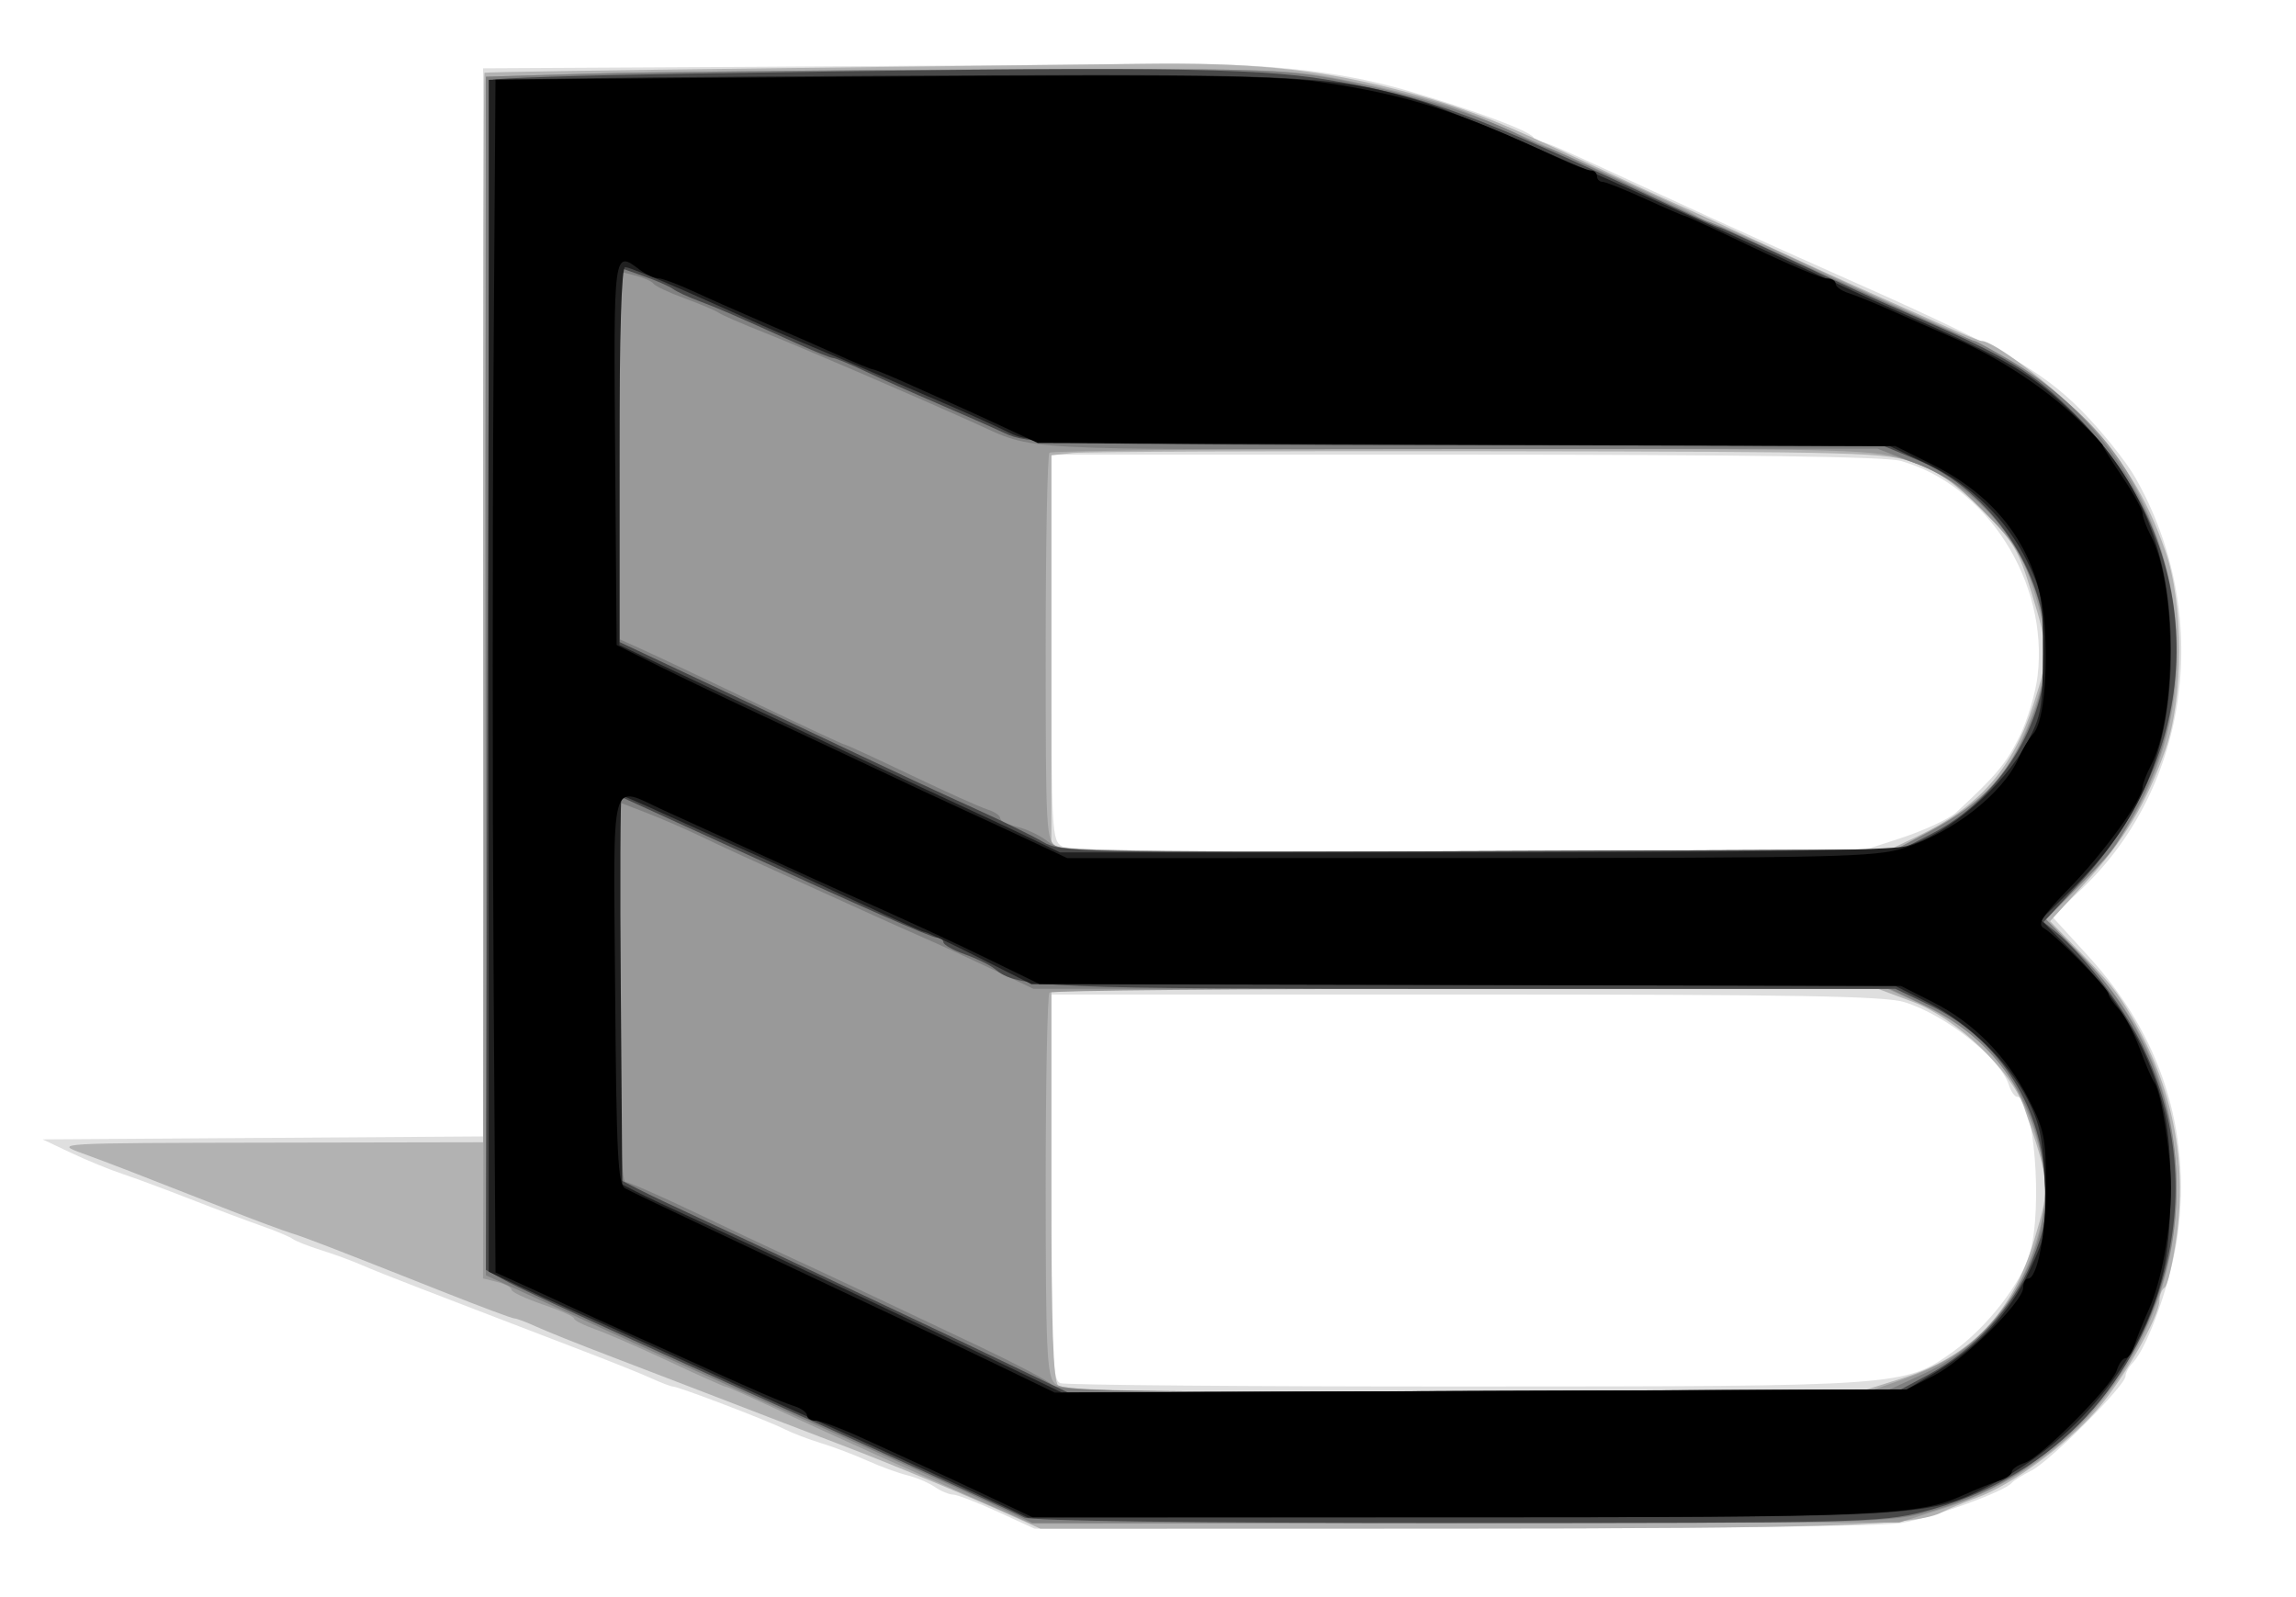 <svg width="404" height="281" viewBox="0 0 404 281" fill="currentColor"
  xmlns="http://www.w3.org/2000/svg">
  <path fill-rule="evenodd" clip-rule="evenodd" d="M134.75 11.75L85 12.019V105.998V199.977L46.25 200.238L7.5 200.5L12.5 202.866C15.25 204.168 19.3 205.829 21.5 206.557C23.7 207.286 29.1 209.29 33.5 211.011C37.9 212.732 43.525 214.847 46 215.712C48.475 216.576 50.95 217.611 51.5 218.011C52.05 218.412 54.3 219.301 56.5 219.988C58.7 220.674 61.85 221.827 63.5 222.548C65.15 223.27 69.425 224.98 73 226.348C76.575 227.717 82.425 229.968 86 231.35C89.575 232.732 96.775 235.494 102 237.488C107.225 239.482 112.918 241.763 114.651 242.557C116.384 243.351 118.095 244 118.452 244C119.415 244 135.104 249.994 138 251.469C139.375 252.169 142.3 253.289 144.5 253.958C146.7 254.627 150.363 256.014 152.64 257.041C154.916 258.067 158.066 259.22 159.64 259.602C161.213 259.985 163.388 260.906 164.473 261.649C165.557 262.392 167.009 263 167.697 263C168.386 263 171.897 264.35 175.5 266L182.05 269L255.275 268.994C298.28 268.991 330.968 268.584 334.479 268.009C339.964 267.111 352.818 262.445 354 260.923C354.275 260.569 355.85 259.585 357.5 258.738C360.816 257.034 374 243.794 374 242.169C374 241.604 374.568 240.548 375.263 239.821C378.007 236.951 382.155 225.108 383.194 217.182C385.581 198.968 380.224 182.241 367.56 168.366L361.13 161.32L366.315 156.402C385.414 138.286 389.368 107.996 375.754 84.094C374.06 81.121 369.698 75.705 366.06 72.06C358.927 64.913 351.415 60.759 322.5 47.974C318.049 46.006 310.361 42.545 301.5 38.519C299.85 37.769 295.125 35.597 291 33.692C273.922 25.806 272.081 25 271.145 25C270.607 25 270.017 24.644 269.833 24.21C269.36 23.086 259.19 19.309 247.5 15.913C235.093 12.31 221.221 10.931 200.5 11.241C191.7 11.373 162.113 11.602 134.75 11.75ZM334.409 81.096C349.582 85.309 360.475 102.369 358.538 118.883C358.176 121.972 356.725 126.829 355.314 129.676C352.985 134.374 351.263 136.434 344.235 142.935C342.989 144.087 338.544 146.148 334.357 147.515L326.745 150H257.807C212.198 150 188.214 149.65 186.934 148.965C185.08 147.973 185 146.521 185 113.965V80L257.75 80.006C306.975 80.009 331.764 80.362 334.409 81.096ZM335.091 176.341C342.299 178.534 351.985 186.227 353.484 190.949C353.842 192.077 354.496 193 354.937 193C357.887 193 359.471 212.496 357.172 220.5C355.641 225.834 349.613 233.574 343.672 237.836C335.162 243.941 334.793 243.967 257.832 243.984C219.514 243.993 187.452 243.727 186.582 243.393C185.182 242.856 185 238.877 185 208.893V175H257.841C315.899 175 331.577 175.272 335.091 176.341Z" fill="#DFDFDF"/>
  <path fill-rule="evenodd" clip-rule="evenodd" d="M135.5 12.02C108 12.34 85.388 12.691 85.25 12.801C85.112 12.91 85 55.3 85 107V201L47.25 201.07C9.563 201.14 9.508 201.143 14.5 202.957C19.259 204.686 21.835 205.681 40.5 213C44.9 214.726 49.733 216.524 51.24 216.996C53.982 217.855 57.806 219.333 78.65 227.585C84.783 230.013 90.115 232 90.499 232C90.883 232 92.616 232.649 94.349 233.443C96.082 234.237 101.775 236.518 107 238.512C112.225 240.506 119.425 243.268 123 244.65C130.776 247.656 139.586 251.041 148.756 254.545C156.737 257.595 170.381 263.268 177.78 266.613L183.059 269L254.78 268.98C322.338 268.962 337.283 268.463 341.759 266.078C342.717 265.568 345.525 264.401 348 263.484C354.139 261.21 363.569 254.283 369 248.056C373.7 242.667 379.946 231.719 379.98 228.809C379.991 227.879 380.403 226.869 380.896 226.564C381.389 226.26 382.324 222.263 382.974 217.683C384.876 204.282 382.211 191.042 375.204 179.086C372.394 174.291 371.375 173.037 364.816 166.302L360.727 162.105L366.827 155.447C373.758 147.883 377.683 141.387 380.992 132C384.25 122.758 384.264 106.315 381.021 97C377.618 87.226 373.493 80.598 366.139 73.092C360.45 67.285 350.742 60 348.692 60C348.344 60 345.683 58.932 342.78 57.627C339.876 56.322 333.675 53.557 329 51.484C324.325 49.41 316.225 45.713 311 43.267C305.775 40.822 299.475 37.922 297 36.823C292.417 34.788 288.698 33.071 274.5 26.434C261.94 20.563 255.265 18.115 244.5 15.433C231.143 12.104 219.634 10.994 201 11.236C192.475 11.347 163 11.7 135.5 12.02ZM337 81.484C340.991 82.921 344.199 85.164 348.696 89.659C354.285 95.249 355.141 96.673 357.446 104.229C360.545 114.389 360.564 115.321 357.851 123.791C354.195 135.207 348.316 141.943 337.5 147.111L332.5 149.5L261 149.786C221.675 149.943 188.488 149.821 187.25 149.516L185 148.962V114.541V80.121L188.75 79.712C190.813 79.488 223.775 79.349 262 79.404C328.615 79.499 331.728 79.586 337 81.484ZM336.461 176.25C344.216 179.139 353.924 188.359 356.203 195C360.774 208.322 360.796 208.612 357.948 218.174C354.124 231.016 346.772 238.722 334.708 242.533L326.897 245H257.148C204.233 245 187.11 244.71 186.2 243.8C185.313 242.913 185 233.644 185 208.3V174H257.711H330.421L336.461 176.25Z" fill="#B2B2B2"/>
  <path fill-rule="evenodd" clip-rule="evenodd" d="M103 12.964L85.5 13.5L85.245 119.23L84.991 224.96L87.495 225.588C88.873 225.934 90 226.545 90 226.946C90 227.347 92.475 228.516 95.5 229.545C98.525 230.573 101 231.681 101 232.006C101 232.332 102.688 233.192 104.75 233.918C106.813 234.645 112.699 237.21 117.831 239.619C122.963 242.029 127.379 244 127.644 244C127.909 244 131.135 245.412 134.813 247.137C138.491 248.863 143.975 251.388 147 252.748C150.025 254.109 153.85 255.84 155.5 256.595C157.15 257.35 163.675 260.256 170 263.054L181.5 268.141L257.852 268.022L334.204 267.903L341.852 265.485C366.535 257.681 383.022 235.1 382.987 209.145C382.966 193.138 377.429 179.567 366.264 168.159L360.028 161.787L366.403 155.412C384.599 137.216 388.262 109.559 375.663 85.5C369.491 73.715 358.441 64.779 340 56.658C333.436 53.768 325.703 50.226 313.435 44.49C308.45 42.159 303.275 39.915 301.935 39.504C300.596 39.092 299.05 38.408 298.5 37.985C296.97 36.806 264.357 22.146 257 19.33C253.425 17.962 245.1 15.763 238.5 14.445C226.656 12.078 225.812 12.049 173.5 12.238C144.35 12.342 112.625 12.669 103 12.964ZM336.056 81.157C341.377 82.938 343.633 84.464 349 89.911C354.542 95.537 355.831 97.55 357.75 103.575C360.531 112.309 360.58 117.002 357.968 124.592C354.185 135.588 349.808 140.727 339.5 146.272L333.5 149.5L260.731 149.775C210.861 149.964 187.339 149.717 185.981 148.99C184.066 147.965 184 146.8 184 114.131C184 95.543 184.3 80.033 184.667 79.667C185.033 79.3 217.796 79 257.472 79C328.704 79 329.693 79.027 336.056 81.157ZM337.649 176.526C348.331 181.412 354.326 188.047 357.904 198.944C360.507 206.875 360.517 211.807 357.945 219.496C354.036 231.184 346.881 238.471 335.301 242.558L328.5 244.958L257.821 244.979C194.883 244.998 186.971 244.828 185.571 243.429C184.206 242.063 184 237.5 184 208.595C184 190.301 184.3 175.033 184.667 174.667C185.033 174.3 218.362 174 258.731 174H332.128L337.649 176.526Z" fill="#999999"/>
  <path fill-rule="evenodd" clip-rule="evenodd" d="M104 12.966L85.5 13.5V118.958V224.416L98 230.125C104.875 233.265 111.625 236.354 113 236.989C115.771 238.268 162.748 259.359 167.5 261.456C169.15 262.185 173.018 263.955 176.096 265.39L181.693 268H257.033C330.666 268 332.543 267.952 339.9 265.888C350.317 262.965 357.29 258.806 365.611 250.553C388.528 227.822 388.805 191.184 366.235 168.128L359.97 161.728L365.235 156.446C371.726 149.935 371.858 149.763 375.626 143C391.029 115.353 381.216 79.53 353.847 63.49C350.572 61.57 347.686 60 347.433 60C346.863 60 321.612 48.692 309.731 43.115C304.908 40.852 300.787 39 300.573 39C300.36 39 294.044 36.075 286.538 32.5C279.032 28.925 272.643 26 272.34 26C272.038 26 269.696 24.948 267.137 23.663C260.027 20.092 247.66 16.308 235.699 14.044C225.594 12.132 221.602 12.014 173.699 12.216C145.54 12.334 114.175 12.672 104 12.966ZM114.99 49.921C115.27 50.34 117.75 51.507 120.5 52.514C123.25 53.521 125.95 54.666 126.5 55.059C127.05 55.453 130.65 57.016 134.5 58.534C140.433 60.873 161.193 69.807 171.5 74.456C182.419 79.382 177.26 79.104 256.406 79.025L330.33 78.951L336.915 81.48C346.783 85.27 354.021 92.8 357.874 103.288C360.607 110.728 360.59 118.238 357.824 125.661C354.032 135.837 349.105 141.322 339 146.618L333.5 149.5L260.19 149.775C188.724 150.043 186.817 150.001 184.393 148.094C183.025 147.018 180.577 145.846 178.953 145.49C177.329 145.133 176 144.457 176 143.988C176 143.519 174.988 142.824 173.75 142.445C172.512 142.065 166.441 139.335 160.257 136.377C154.074 133.42 148.819 131 148.579 131C148.339 131 141.249 127.695 132.822 123.655C124.395 119.615 115.599 115.453 113.276 114.405L109.052 112.5L109.026 80.142L109 47.783L111.74 48.471C113.247 48.849 114.709 49.502 114.99 49.921ZM123 147.031C127.157 149.029 132.305 151.394 142.5 155.993C144.7 156.985 148.975 158.926 152 160.306C155.025 161.686 159.75 163.799 162.5 165.003C165.25 166.206 170.727 168.722 174.672 170.595L181.844 174L257.172 174.001L332.5 174.002L338.87 177.015C351.023 182.764 358.759 194.12 359.766 207.685C360.747 220.909 351.615 235.673 338.791 241.595L332.5 244.5L259.607 244.775C198.038 245.008 186.464 244.832 185.107 243.641C184.223 242.866 178.55 239.883 172.5 237.011C153.251 227.876 142.628 222.873 138 220.765C135.525 219.637 128.46 216.304 122.301 213.357C116.141 210.411 110.629 208 110.051 208C109.337 208 109 197.278 109 174.596V141.192L113.75 143.03C116.362 144.041 120.525 145.841 123 147.031Z" fill="#7F7F7F"/>
  <path fill-rule="evenodd" clip-rule="evenodd" d="M120.832 12.962C102.314 13.258 86.911 13.753 86.602 14.063C86.294 14.372 85.92 61.613 85.771 119.043L85.5 223.461L89.5 225.66C91.7 226.869 112.625 236.453 136 246.957C159.375 257.462 179.281 266.494 180.236 267.028C181.317 267.633 210.047 268 256.326 268C326.619 268 331.094 267.894 338.259 266.062C359.986 260.505 375.549 244.948 380.992 223.345C384.471 209.54 382.926 195.787 376.461 183C373.286 176.721 366.28 167.667 361.77 164.015L359.585 162.246L366.154 155.151C388.971 130.506 388.539 96.325 365.114 72.879C357.534 65.293 353.394 62.811 335 54.829C329.195 52.309 326.742 51.184 313.717 45.066C307.786 42.279 302.733 40 302.489 40C302.244 40 298.546 38.362 294.272 36.361C259.113 19.897 251.202 16.989 233.5 14.022C220.583 11.857 201.343 11.676 120.832 12.962ZM118.414 50.846C119.011 51.296 121.075 52.254 123 52.975C126.448 54.265 128.942 55.347 140.188 60.429C143.317 61.843 146.197 63 146.588 63C146.98 63 149.595 64.083 152.4 65.406C155.205 66.73 160.875 69.256 165 71.02C169.125 72.784 174.422 75.121 176.771 76.213C180.902 78.134 183.491 78.203 256.271 78.349L331.5 78.5L337.345 80.925C350.343 86.318 360 100.63 360 114.5C360 127.476 351.886 140.524 340 146.66L334.5 149.5L260.625 149.775C189.445 150.04 186.632 149.98 183.514 148.141C181.734 147.09 176.277 144.425 171.389 142.217C166.5 140.01 157.55 135.857 151.5 132.988C145.45 130.12 136.9 126.081 132.5 124.014C128.1 121.947 121.013 118.617 116.75 116.614L109 112.973V80.031V47.089L113.164 48.558C115.454 49.366 117.816 50.395 118.414 50.846ZM128.5 149.008C151.48 159.542 163.893 165 164.868 165C165.49 165 166 165.36 166 165.799C166 166.239 167.688 167.194 169.75 167.922C171.813 168.65 174.175 169.802 175 170.481C179.077 173.839 182.889 174 258.399 174.001L333.5 174.002L339.5 176.865C351.281 182.486 359.002 194.071 359.796 207.316C360.208 214.19 359.928 215.969 357.471 222.072C354.272 230.019 347.328 237.61 339.354 241.879L334.5 244.477L261.222 244.764L187.944 245.05L177.722 240.148C172.1 237.453 164.125 233.664 160 231.729C155.875 229.795 147.55 225.862 141.5 222.989C135.45 220.116 127.125 216.216 123 214.323C118.875 212.429 114.037 210.129 112.25 209.212L109 207.545V173.825V140.105L115.75 143.181C119.463 144.873 125.2 147.495 128.5 149.008Z" fill="#484848"/>
  <path fill-rule="evenodd" clip-rule="evenodd" d="M104.25 13.749L86 14.045V118.912V223.78L90.75 226.034C93.362 227.274 97.975 229.378 101 230.71C104.025 232.041 108.525 234.06 111 235.195C123.296 240.836 136.092 246.635 142 249.245C143.925 250.096 148.65 252.227 152.5 253.98C156.35 255.734 161.3 257.985 163.5 258.983C165.7 259.981 170.512 262.204 174.193 263.923L180.887 267.048L256.693 267.003C339.618 266.954 339.283 266.976 350.76 261.06C366.122 253.143 378.088 237.794 380.944 222.345C382.32 214.904 382.291 202.456 380.884 195.893C378.713 185.772 373.249 176.148 364.865 167.678L359.102 161.857L364.365 156.678C376.802 144.443 382 132.01 382 114.5C382 97.515 376.816 84.598 365.545 73.5C357.728 65.803 353.937 63.556 334 54.801C331.525 53.714 327.25 51.774 324.5 50.49C291.184 34.935 257.719 20.232 250.5 17.979C236.038 13.465 228.888 13.022 174 13.244C145.675 13.358 114.287 13.585 104.25 13.749ZM120.249 51.075C125.337 53.316 130.85 55.777 132.5 56.543C134.15 57.31 138.875 59.342 143 61.059C147.125 62.775 152.3 64.972 154.5 65.941C156.7 66.91 161.875 69.145 166 70.907C170.125 72.669 175.3 75.007 177.5 76.103C181.377 78.034 183.821 78.101 257 78.298L332.5 78.5L339 81.595C346.92 85.365 353.015 91.296 356.718 98.835C359.234 103.959 359.497 105.503 359.467 115C359.437 124.406 359.156 126.021 356.778 130.5C352.598 138.372 342.732 146.87 335.416 148.902C332.762 149.638 308.133 149.991 259.014 149.994L186.529 150L181.514 147.585C178.756 146.257 173.35 143.727 169.5 141.964C165.65 140.201 158.9 137.048 154.5 134.959C150.1 132.869 141.1 128.633 134.5 125.545C127.9 122.457 119.463 118.483 115.75 116.715L109 113.5V80.25C109 58.78 109.354 47 109.999 47C110.548 47 115.16 48.834 120.249 51.075ZM116.638 143.129C120.412 144.849 125.975 147.353 129 148.693C132.025 150.033 135.85 151.757 137.5 152.525C158.05 162.082 162.268 164 162.739 164C163.042 164 167.387 166.066 172.394 168.591L181.498 173.182L257.499 173.341L333.5 173.5L339.252 176.415C346.412 180.043 353.325 186.759 356.75 193.414C358.856 197.507 359.451 200.296 359.8 207.701C360.21 216.379 360.056 217.284 357.092 223.616C353.624 231.028 348.124 236.96 340.5 241.514L335.5 244.5L261.179 244.775L186.857 245.05L176.679 240.158C159.272 231.792 134.679 220.211 123 214.879C118.325 212.745 113.375 210.419 112 209.711L109.5 208.424L109.237 174.212C109.092 155.395 109.154 140 109.375 140C109.595 140 112.863 141.408 116.638 143.129Z" fill="#202020"/>
  <path fill-rule="evenodd" clip-rule="evenodd" d="M120.342 13.749L87.185 14.027L86.842 65.263C86.654 93.444 86.655 140.668 86.844 170.206L87.188 223.913L91.844 226.019C94.405 227.178 98.3 228.973 100.5 230.009C102.7 231.045 107.088 233.042 110.25 234.447C113.412 235.851 118.362 238.082 121.25 239.405C132.051 244.353 137.565 246.745 139.75 247.43C140.988 247.817 142 248.554 142 249.067C142 249.58 142.694 250 143.542 250C144.39 250 148.102 251.388 151.792 253.084C155.481 254.781 160.3 256.988 162.5 257.99C164.7 258.991 169.922 261.428 174.105 263.405L181.71 267H255.671C331.201 267 337.444 266.727 345.5 263.075C347.7 262.077 350.512 260.947 351.75 260.563C352.988 260.179 354 259.476 354 259C354 258.524 355.011 257.814 356.248 257.421C359.092 256.519 371.542 244.018 372.452 241.151C372.828 239.968 373.524 239 374 239C374.476 239 375.179 237.988 375.563 236.75C375.947 235.512 377.077 232.7 378.075 230.5C380.334 225.517 382 216.392 382 209C382 202.972 380.291 192.147 379.08 190.5C378.675 189.95 377.517 187.263 376.505 184.529C375.493 181.794 373.841 178.672 372.833 177.59C371.825 176.508 371 175.291 371 174.886C371 173.958 361.648 164.462 359.611 163.322C358.399 162.644 359.319 161.219 364.236 156.163C370.181 150.05 376.994 140.645 377.006 138.534C377.01 137.965 377.664 136.251 378.46 134.724C383.027 125.97 383.027 103.03 378.46 94.276C377.664 92.749 377.01 90.983 377.006 90.35C377.003 89.718 375.425 86.861 373.5 84C371.575 81.139 370 78.618 370 78.398C370 78.177 368.088 76.162 365.75 73.921C359.911 68.322 351.741 62.932 344 59.57C340.425 58.017 335.25 55.74 332.5 54.511C329.75 53.281 326.488 51.958 325.25 51.57C324.012 51.183 323 50.446 323 49.933C323 49.42 322.292 49 321.426 49C320.56 49 314.684 46.525 308.368 43.5C302.051 40.475 296.696 38 296.467 38C296.238 38 293.103 36.65 289.5 35C285.897 33.35 282.511 32 281.975 32C281.439 32 281 31.55 281 31C281 30.45 280.522 30 279.938 30C279.354 30 276.542 28.907 273.688 27.572C256.492 19.525 247.534 16.673 232.5 14.458C223.525 13.137 206.491 13.029 120.342 13.749ZM112.559 47.468C113.626 48.276 115.09 48.951 115.812 48.968C116.533 48.986 119.458 50.082 122.312 51.404C125.165 52.726 130.875 55.253 135 57.019C139.125 58.786 144.876 61.304 147.78 62.616C150.683 63.927 153.299 65 153.592 65C153.884 65 156.683 66.149 159.812 67.553C162.94 68.957 166.85 70.707 168.5 71.442C170.15 72.177 173.997 73.942 177.049 75.364L182.599 77.951L258.049 78.225L333.5 78.5L340.076 81.78C352.494 87.973 359.238 98.035 359.853 111.289C360.271 120.28 359.405 127.426 357.679 129.238C357.018 129.932 355.895 131.812 355.185 133.415C352.437 139.613 343.65 146.499 335 149.232C329.994 150.815 323.139 150.972 258.643 150.985L187.786 151L181.643 148.108C178.264 146.517 172.8 143.983 169.5 142.477C166.2 140.971 159 137.608 153.5 135.005C148 132.401 138.778 128.073 133.008 125.386C127.237 122.698 119.362 118.925 115.508 117L108.5 113.5L108.237 79.75C107.957 43.888 107.945 43.978 112.559 47.468ZM116.812 142.599C119.94 144.028 124.975 146.324 128 147.701C131.025 149.078 135.75 151.244 138.5 152.515C141.25 153.785 145.525 155.726 148 156.828C159.861 162.108 167.179 165.487 174.694 169.156L182.888 173.155L258.694 173.328L334.5 173.5L340.155 176.366C347.311 179.991 353.096 185.866 356.969 193.439C359.677 198.734 360 200.321 360 208.317C360 217.102 358.505 225 356.842 225C356.379 225 356 225.708 356 226.574C356 229.067 345.541 239.37 340.282 242.057L335.5 244.5L260.536 244.775L185.571 245.05L176.536 240.68C171.566 238.276 165.025 235.159 162 233.753C158.975 232.346 151.775 228.955 146 226.217C140.225 223.479 130.1 218.699 123.5 215.595C116.9 212.49 110.825 209.575 110 209.116C108.72 208.405 108.461 203.265 108.237 174.141C107.938 135.374 107.171 138.194 116.812 142.599Z" fill="black"/>
</svg>

